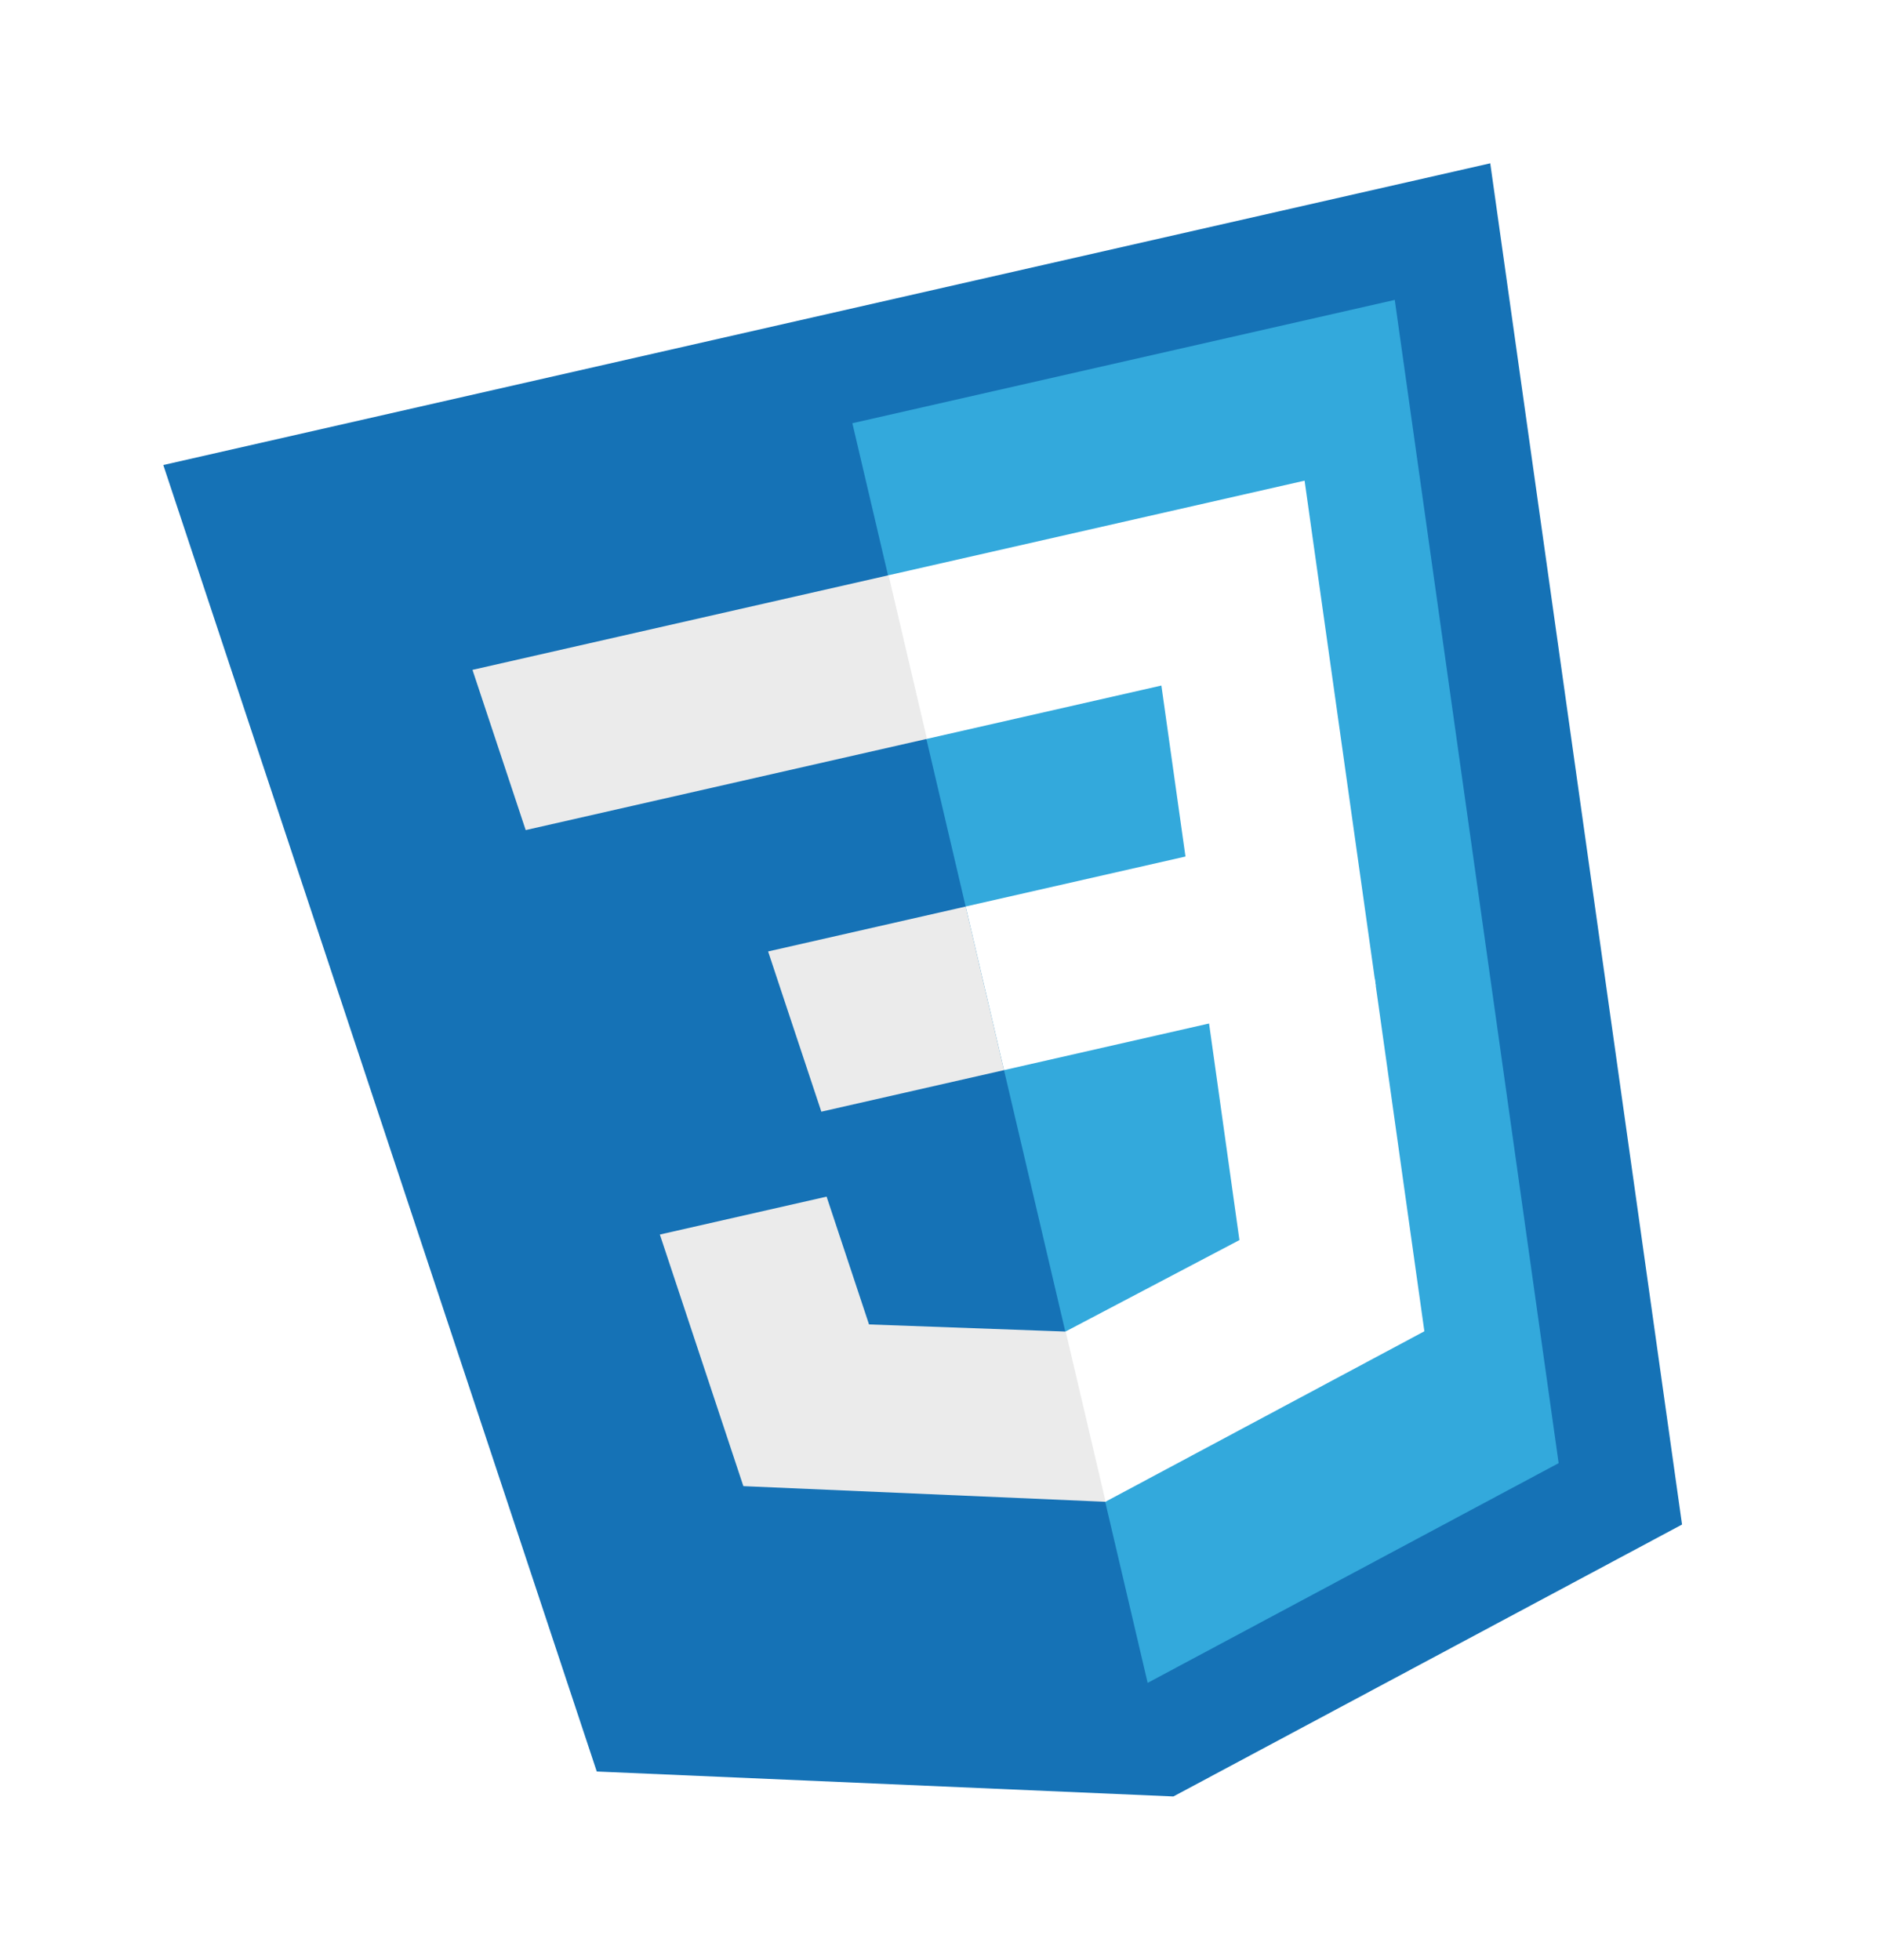 <svg width="115" height="120" viewBox="0 0 115 120" fill="none" xmlns="http://www.w3.org/2000/svg">
<g filter="url(#filter0_df_101_156)">
<path d="M44.543 108.472L18 28.474L99.256 10L111 93.35L79.854 110L44.543 108.472Z" fill="#1572B6"/>
<path d="M78.277 103.045L103.444 89.591L93.409 18.364L60.195 25.915L78.277 103.045Z" fill="#33A9DC"/>
<path d="M67.132 55.507L80.593 52.447L79.118 41.977L64.727 45.249L62.379 35.231L87.887 29.432L92.244 60.35L69.481 65.525L67.132 55.507Z" fill="white"/>
<path d="M73.292 81.51L73.25 81.534L61.215 81.097L58.617 73.272L48.407 75.593L53.52 90.999L75.692 91.957L75.735 91.933L73.292 81.51Z" fill="#EBEBEB"/>
<path d="M81.977 62.238L83.897 75.932L73.258 81.527L75.702 91.95L95.222 81.517L92.183 59.917L81.977 62.238Z" fill="white"/>
<path d="M62.413 35.224L64.762 45.241L40.191 50.828L36.932 41.017L62.413 35.224ZM67.132 55.509L69.481 65.526L58.295 68.07L55.909 60.892L55.036 58.259L67.132 55.509Z" fill="#EBEBEB"/>
</g>
<defs>
<filter id="filter0_df_101_156" x="0" y="0" width="115" height="120" filterUnits="userSpaceOnUse" color-interpolation-filters="sRGB">
<feFlood flood-opacity="0" result="BackgroundImageFix"/>
<feColorMatrix in="SourceAlpha" type="matrix" values="0 0 0 0 0 0 0 0 0 0 0 0 0 0 0 0 0 0 127 0" result="hardAlpha"/>
<feOffset dx="-8"/>
<feGaussianBlur stdDeviation="5"/>
<feComposite in2="hardAlpha" operator="out"/>
<feColorMatrix type="matrix" values="0 0 0 0 0 0 0 0 0 0 0 0 0 0 0 0 0 0 0.25 0"/>
<feBlend mode="normal" in2="BackgroundImageFix" result="effect1_dropShadow_101_156"/>
<feBlend mode="normal" in="SourceGraphic" in2="effect1_dropShadow_101_156" result="shape"/>
<feGaussianBlur stdDeviation="2" result="effect2_foregroundBlur_101_156"/>
</filter>
</defs>
</svg>

